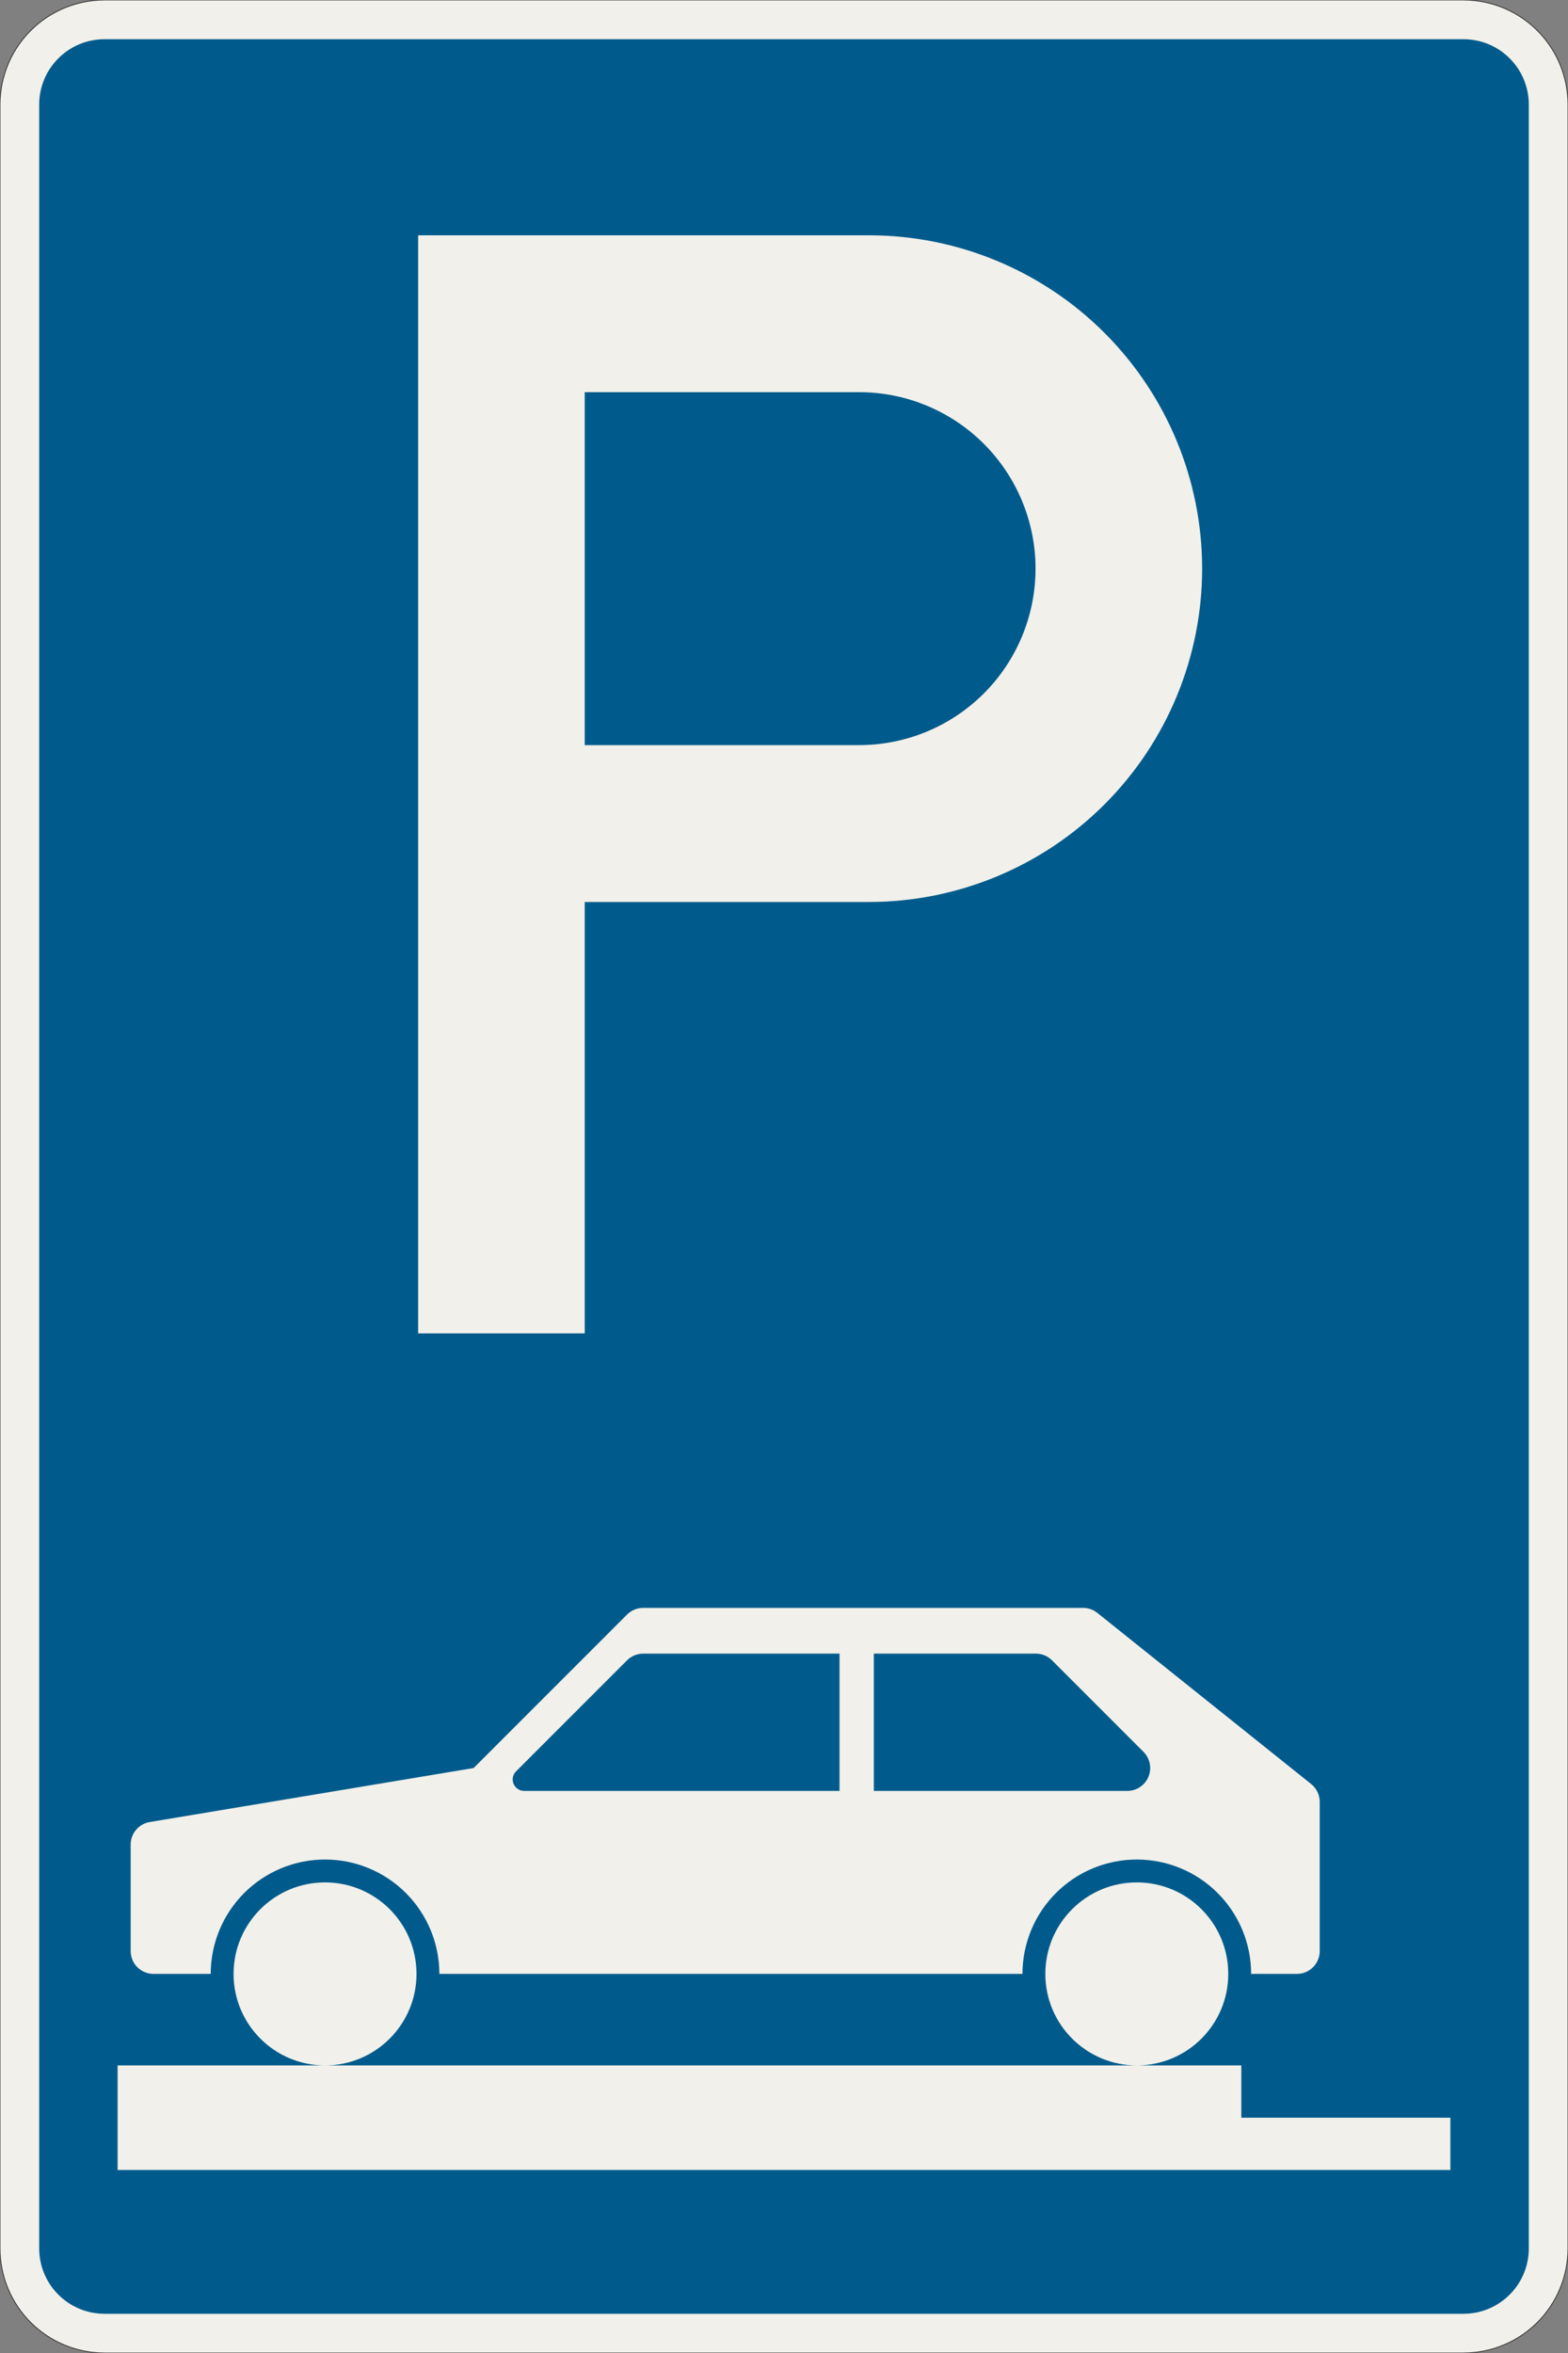 <?xml version="1.0" encoding="UTF-8"?>
<svg xmlns="http://www.w3.org/2000/svg" xmlns:xlink="http://www.w3.org/1999/xlink" width="600mm" height="900mm" viewBox="0 0 6000 9000" version="1.1">
<rect x="0" y="0" width="6000" height="9000" fill="#808080" stroke="none"/>
<g id="surface3431">
<path style="fill-rule:evenodd;fill:rgb(94.51%,94.118%,91.765%);fill-opacity:1;stroke-width:0.3;stroke-linecap:butt;stroke-linejoin:miter;stroke:rgb(16.471%,16.078%,16.471%);stroke-opacity:1;stroke-miterlimit:3;" d="M -260 -600 C -270.609 -600 -280.783 -595.786 -288.284 -588.284 C -295.786 -580.783 -300 -570.609 -300 -560 L -300 260 C -300 270.609 -295.786 280.783 -288.284 288.284 C -280.783 295.786 -270.609 300 -260 300 L 260 300 C 270.609 300 280.783 295.786 288.284 288.284 C 295.786 280.783 300 270.609 300 260 L 300 -560 C 300 -570.609 295.786 -580.783 288.284 -588.284 C 280.783 -595.786 270.609 -600 260 -600 L -260 -600 " transform="matrix(10,0,0,-10,3000,3000)"/>
<path style=" stroke:none;fill-rule:evenodd;fill:rgb(0%,35.686%,54.902%);fill-opacity:1;" d="M 400 8850 C 261.93 8850 150 8738.07 150 8600 L 150 400 C 150 261.93 261.93 150 400 150 L 5600 150 C 5738.07 150 5850 261.93 5850 400 L 5850 8600 C 5850 8738.07 5738.07 8850 5600 8850 L 400 8850 "/>
<path style=" stroke:none;fill-rule:evenodd;fill:rgb(94.51%,94.118%,91.765%);fill-opacity:1;" d="M 450 8300 L 450 7900 L 4750 7900 L 4750 8100 L 5550 8100 L 5550 8300 L 450 8300 M 1593.75 7550 C 1593.75 7356.699 1437.051 7200 1243.75 7200 C 1050.449 7200 893.75 7356.699 893.75 7550 C 893.75 7743.301 1050.449 7900 1243.75 7900 C 1437.051 7900 1593.75 7743.301 1593.75 7550 M 4700 7550 C 4700 7356.699 4543.301 7200 4350 7200 C 4156.699 7200 4000 7356.699 4000 7550 C 4000 7743.301 4156.699 7900 4350 7900 C 4543.301 7900 4700 7743.301 4700 7550 M 806.25 7550 L 587.5 7550 C 539.176 7550 500 7510.824 500 7462.5 L 500 7055.371 C 500 7012.598 530.922 6976.094 573.113 6969.062 L 1812.5 6762.5 L 2399.375 6175.629 C 2415.785 6159.219 2438.039 6150 2461.246 6150 L 4144.309 6150 C 4164.176 6150 4183.453 6156.762 4198.969 6169.176 L 5017.16 6823.727 C 5037.918 6840.332 5050 6865.473 5050 6892.051 L 5050 7462.5 C 5050 7510.824 5010.824 7550 4962.5 7550 L 4787.5 7550 C 4787.5 7433.969 4741.406 7322.688 4659.359 7240.641 C 4577.312 7158.594 4466.031 7112.5 4350 7112.5 C 4233.969 7112.5 4122.688 7158.594 4040.641 7240.641 C 3958.594 7322.688 3912.5 7433.969 3912.5 7550 L 1681.25 7550 C 1681.25 7433.969 1635.156 7322.688 1553.109 7240.641 C 1471.062 7158.594 1359.781 7112.5 1243.75 7112.5 C 1127.719 7112.5 1016.438 7158.594 934.391 7240.641 C 852.344 7322.688 806.25 7433.969 806.25 7550 M 3212.5 6850 L 2005.621 6850 C 1981.461 6850 1961.871 6830.414 1961.871 6806.25 C 1961.871 6794.648 1966.48 6783.52 1974.688 6775.312 L 2399.375 6350.629 C 2415.785 6334.219 2438.039 6325 2461.246 6325 L 3212.5 6325 L 3212.5 6850 M 3343.75 6850 L 3343.75 6325 L 3963.758 6325 C 3986.965 6325 4009.219 6334.219 4025.629 6350.629 L 4375.629 6700.629 C 4392.039 6717.039 4401.258 6739.293 4401.258 6762.5 C 4401.258 6810.824 4362.082 6850 4313.758 6850 L 3343.75 6850 "/>
<path style=" stroke:none;fill-rule:evenodd;fill:rgb(94.51%,94.118%,91.765%);fill-opacity:1;" d="M 1600 5100 L 1600 900 L 3325 900 C 3663.152 900 3987.453 1034.328 4226.562 1273.438 C 4465.672 1512.547 4600 1836.848 4600 2175 C 4600 2513.152 4465.672 2837.453 4226.562 3076.562 C 3987.453 3315.672 3663.152 3450 3325 3450 L 2237.5 3450 L 2237.5 5100 L 1600 5100 M 2237.5 2850 L 3287.5 2850 C 3466.52 2850 3638.211 2778.883 3764.797 2652.297 C 3891.383 2525.711 3962.5 2354.02 3962.5 2175 C 3962.5 1995.98 3891.383 1824.289 3764.797 1697.703 C 3638.211 1571.117 3466.52 1500 3287.5 1500 L 2237.5 1500 L 2237.5 2850 "/>
</g>
</svg>
